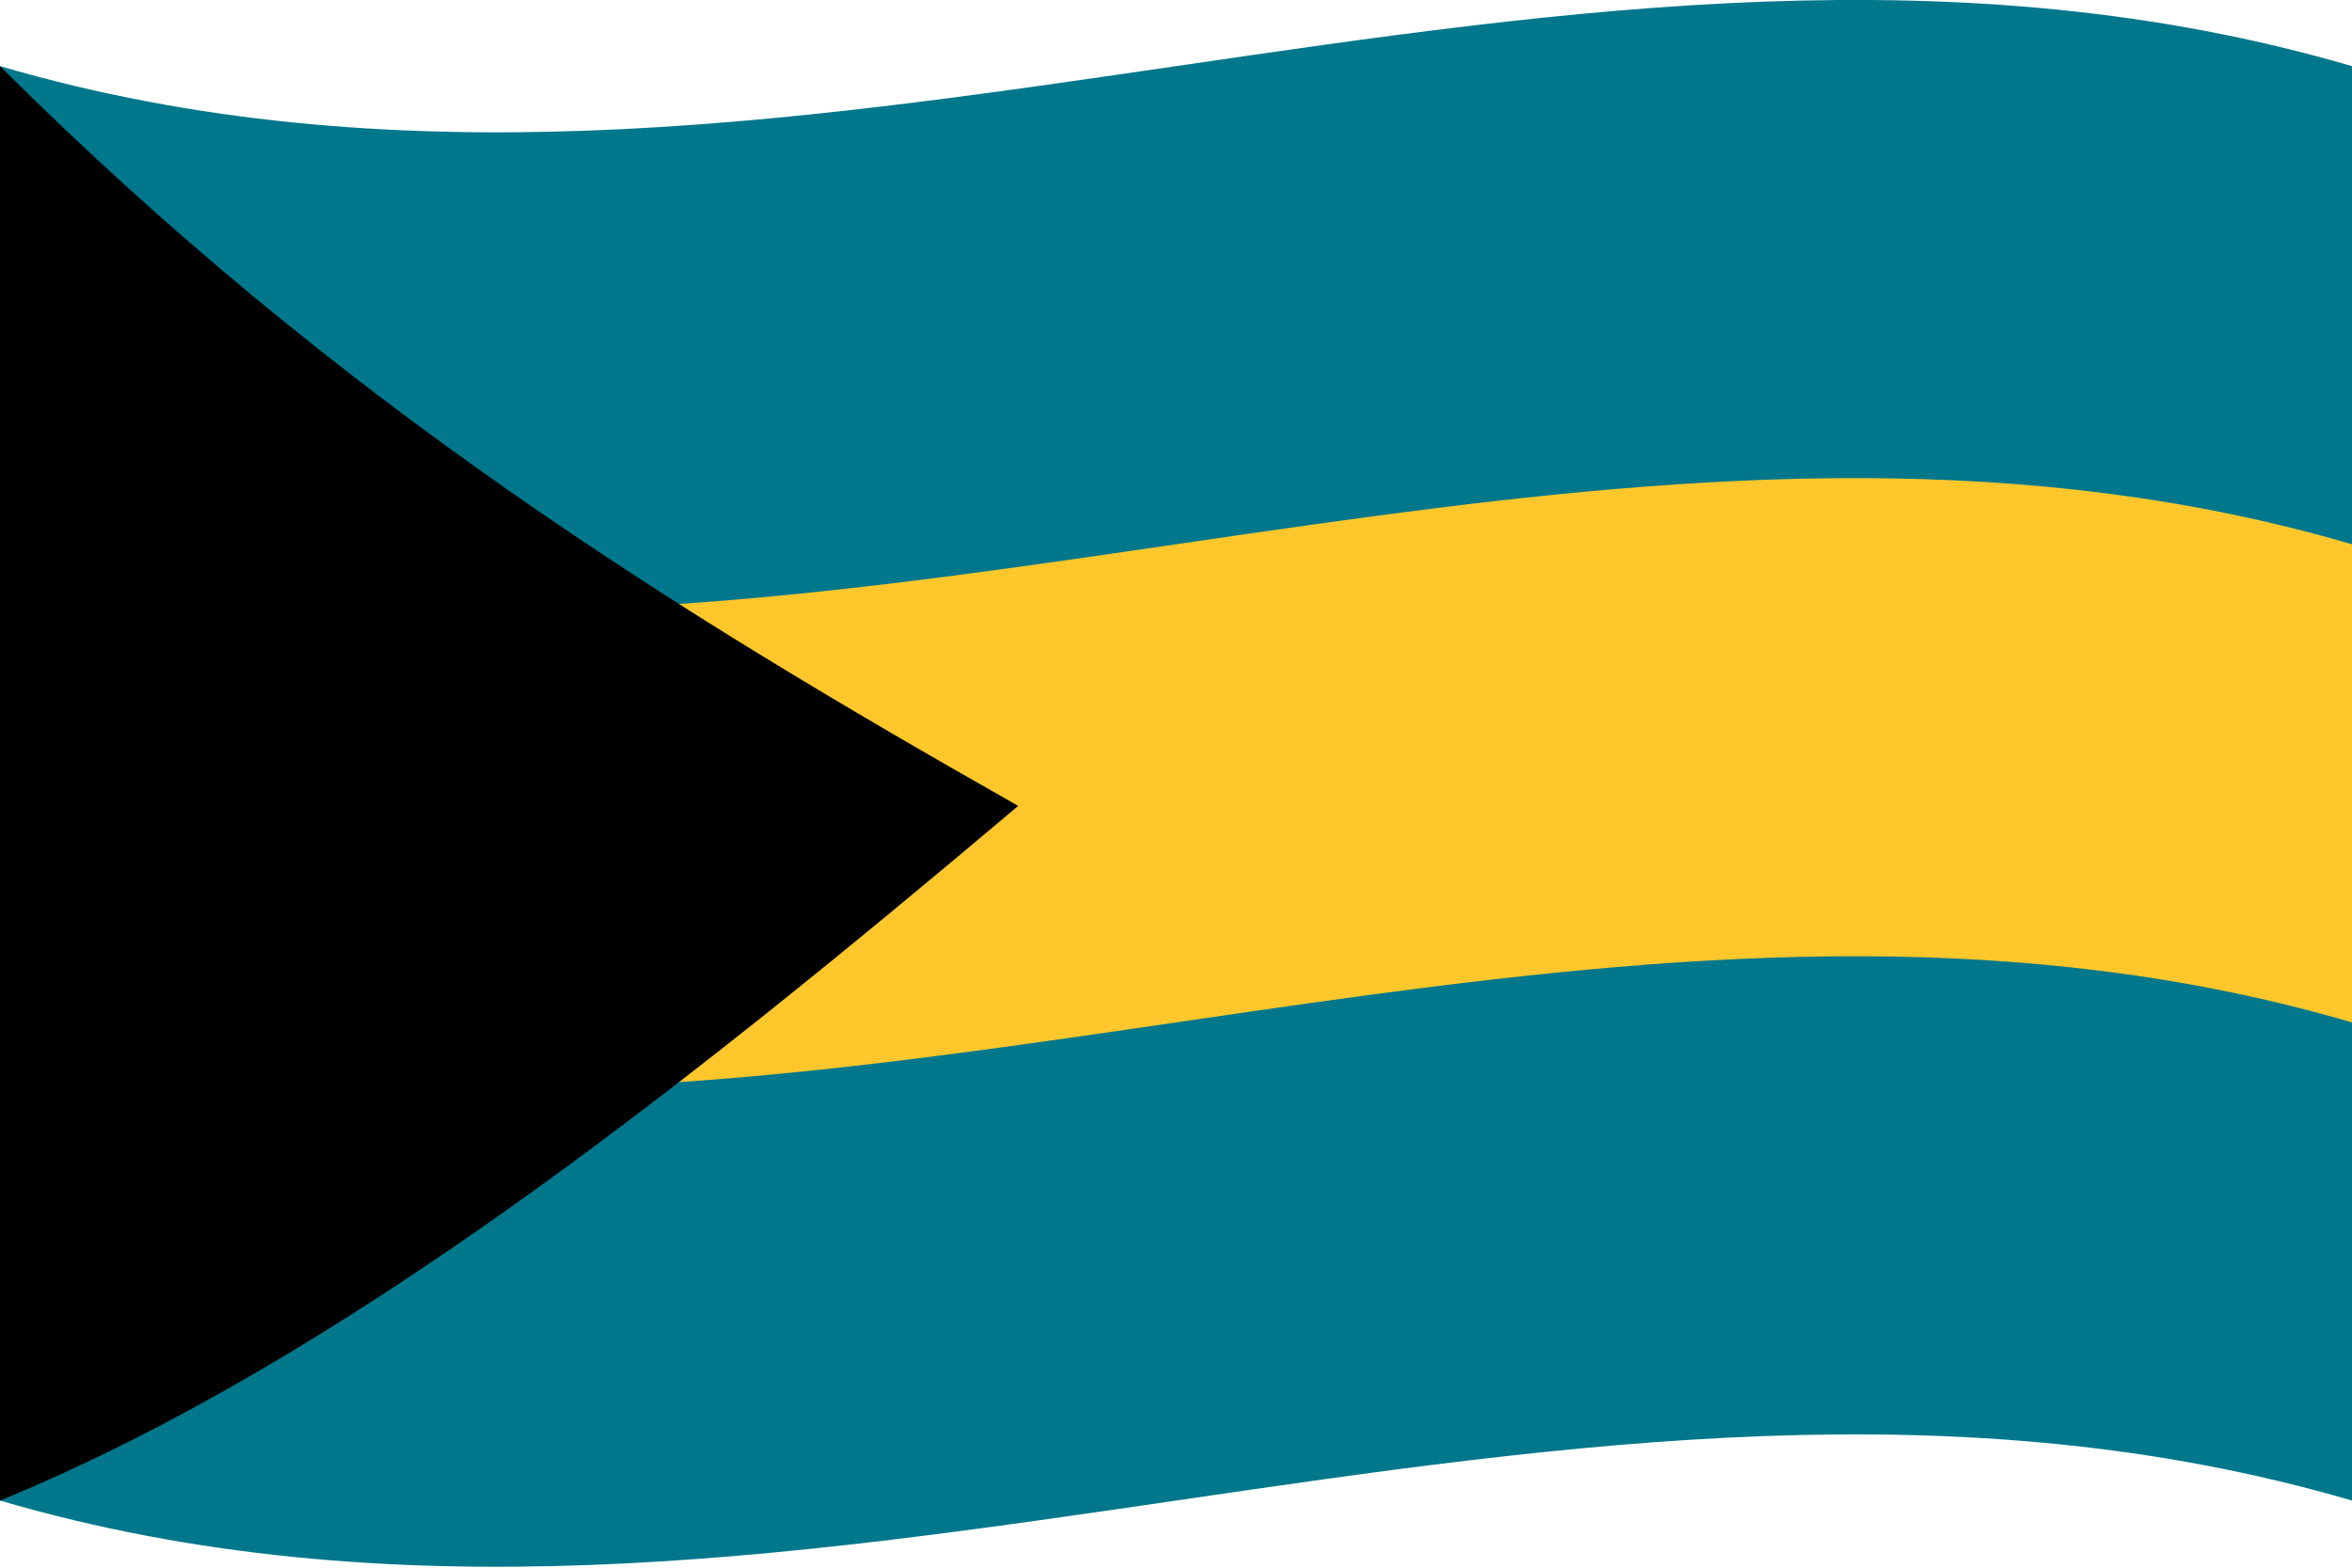 <?xml version="1.0" encoding="utf-8"?>
<!-- Generator: Adobe Illustrator 28.2.0, SVG Export Plug-In . SVG Version: 6.00 Build 0)  -->
<svg version="1.1" id="bhs" xmlns="http://www.w3.org/2000/svg" xmlns:xlink="http://www.w3.org/1999/xlink" x="0px" y="0px"
	 viewBox="0 0 480 320" style="enable-background:new 0 0 480 320;" xml:space="preserve">
<style type="text/css">
	.st0{fill:#00778B;}
	.st1{fill:#FFC72C;}
</style>
<g>
	<path class="st0" d="M0,13.5c160,46.8,320-46.8,480,0c0,97.6,0,195.2,0,292.8c-160-46.8-320,46.8-480,0C0,208.7,0,111.1,0,13.5z"/>
	<path class="st1" d="M80,124.1c133.3,6.5,266.7-52,400-13c0,32.5,0,65.1,0,97.6c-133.3-39-266.7,19.5-400,13
		C80,189.2,80,156.6,80,124.1z"/>
	<path d="M207.8,164.5C138.6,222.9,69.3,277.8,0,306.3c0-97.6,0-195.2,0-292.8C69.3,82.6,138.6,125.3,207.8,164.5z"/>
</g>
</svg>
